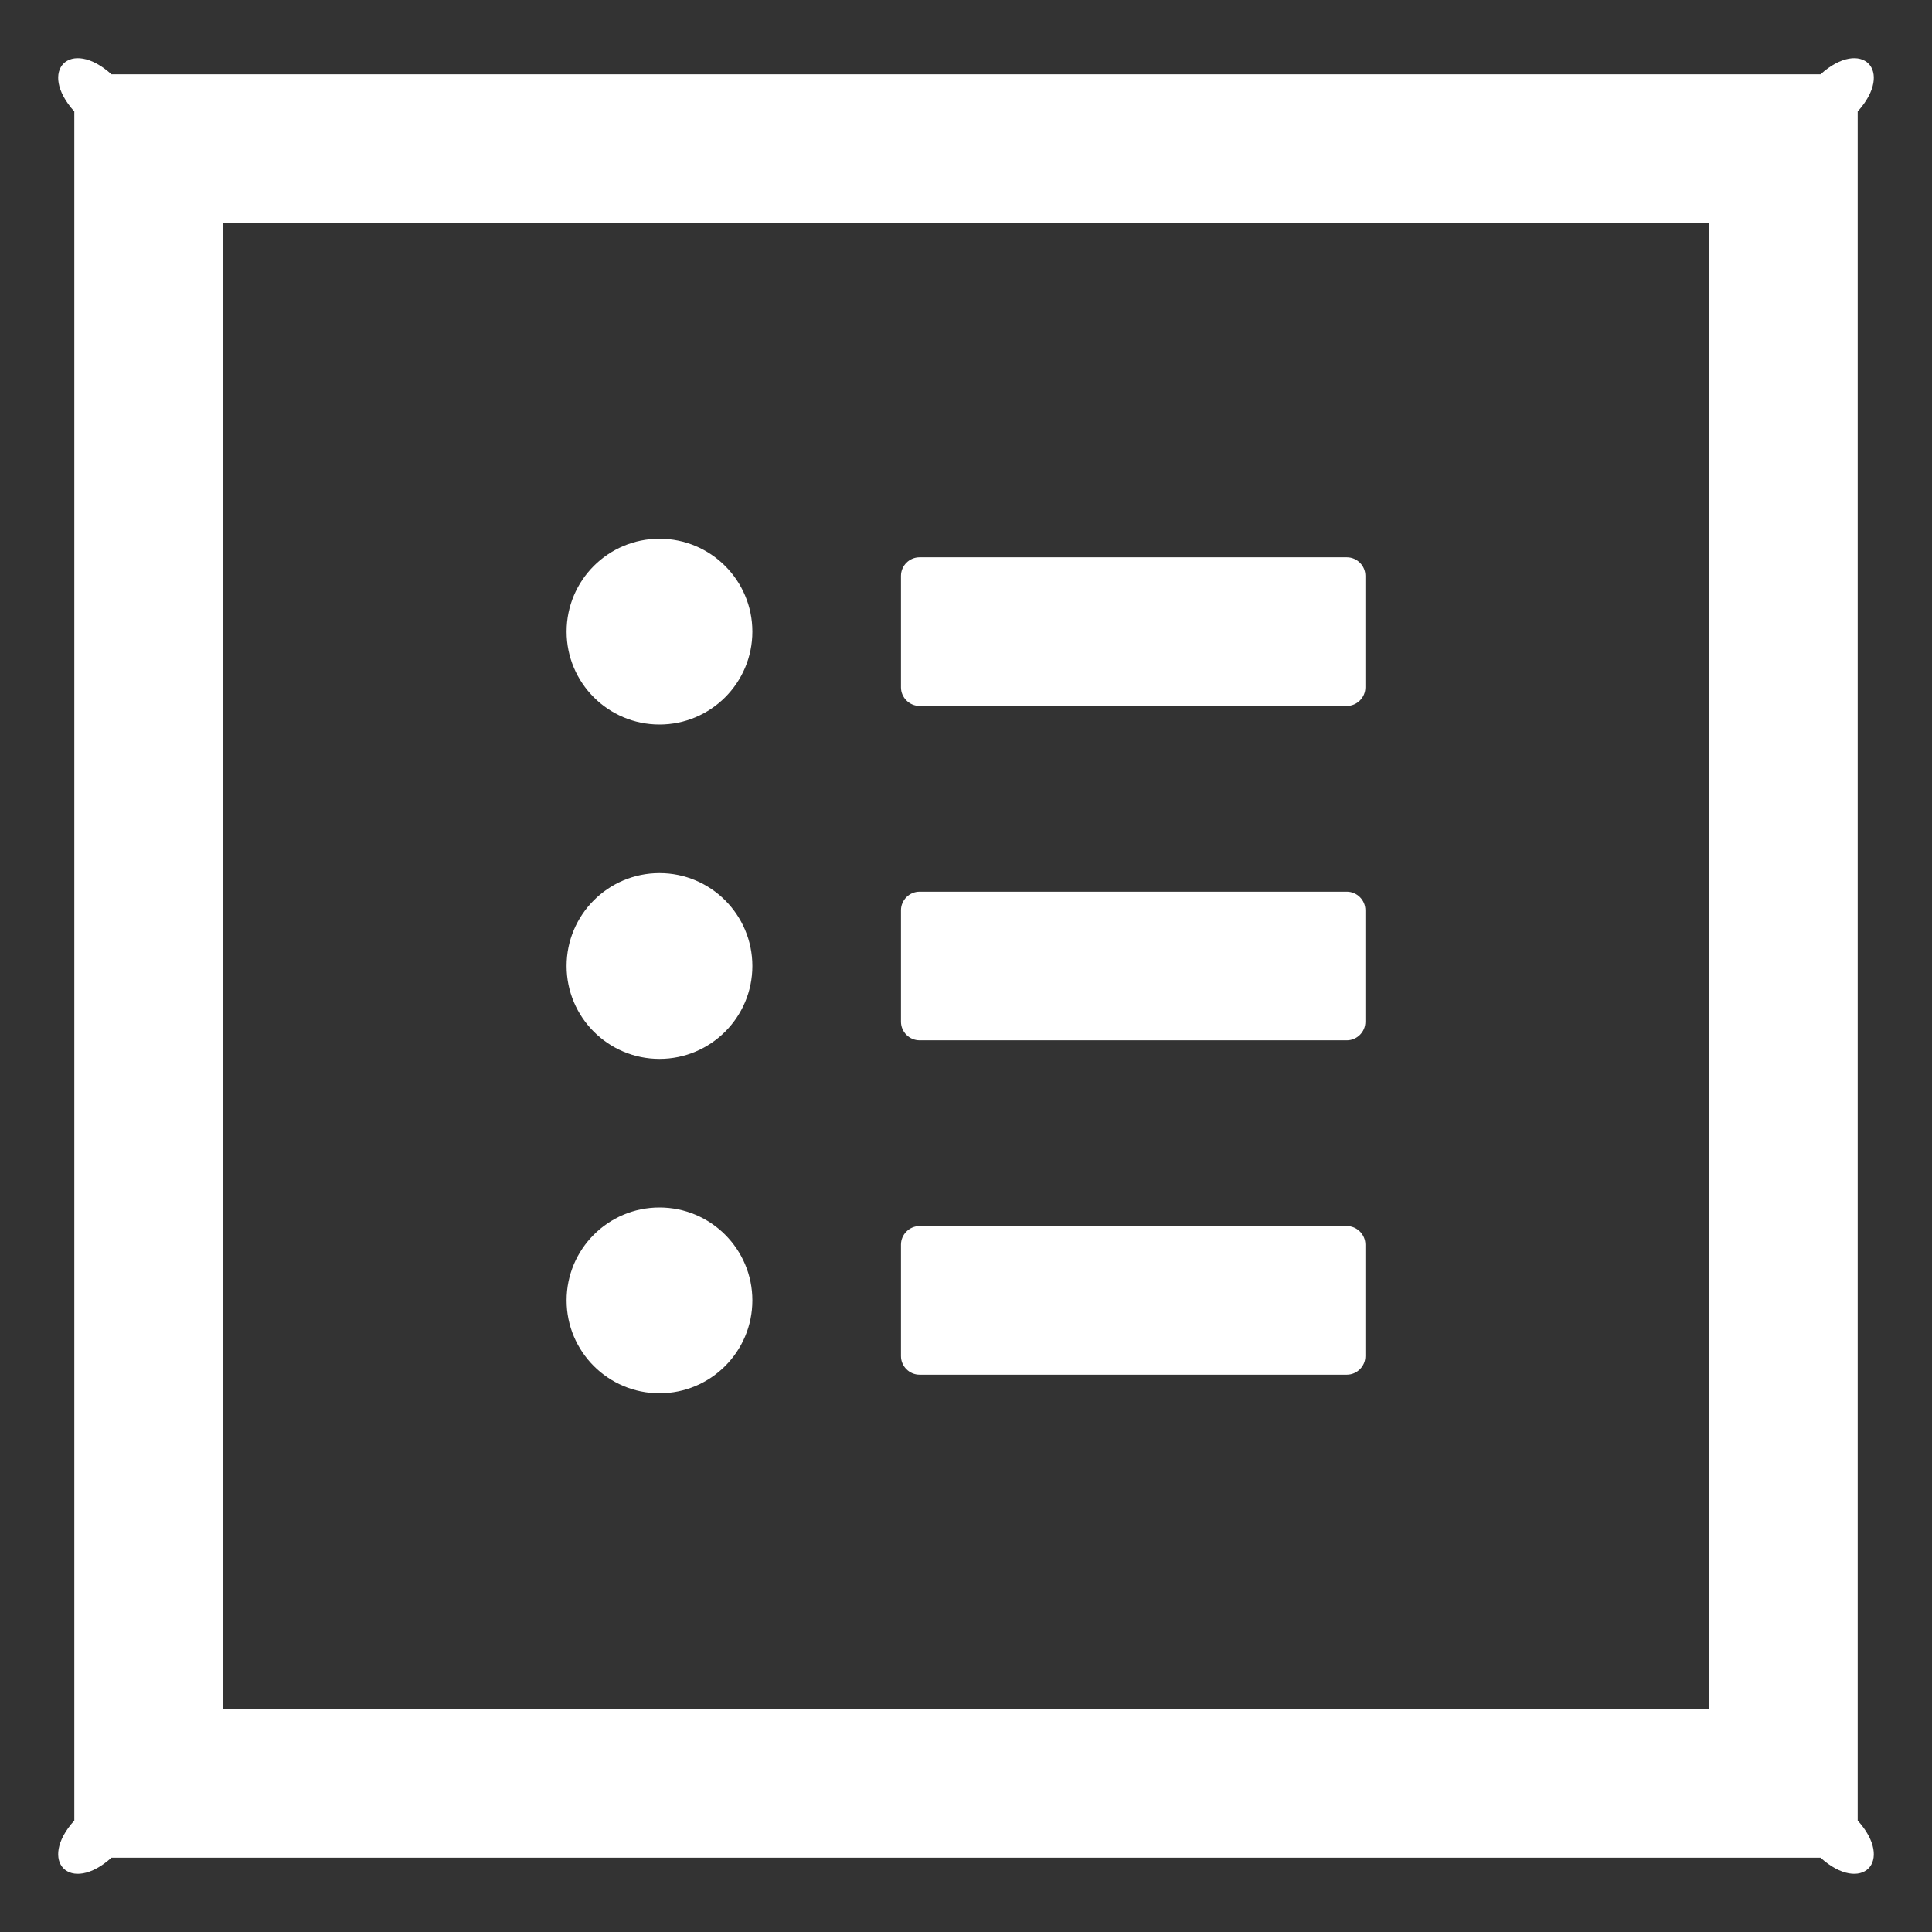 ﻿<?xml version="1.0" encoding="utf-8"?>
<svg version="1.1" xmlns:xlink="http://www.w3.org/1999/xlink" width="26px" height="26px" xmlns="http://www.w3.org/2000/svg">
  <rect width="100%" height="100%" fill="#333333" stroke="none"/>
  <g transform="matrix(1 0 0 1 -295 -2702 )">
    <path d="M 25 1.5  C 25.5 0.947  25.053 0.5  24.5 1  L 1.5 1  C 0.947 0.5  0.5 0.947  1 1.5  L 1 24.5  C 0.5 25.053  0.947 25.5  1.5 25  L 24.5 25  C 25.053 25.5  25.5 25.053  25 24.5  L 25 1.5  Z M 23 3  L 23 23  L 3 23  L 3 3  L 23 3  Z M 12.125 9.25  C 12.125 9.387  12.238 9.5  12.375 9.5  L 18.125 9.5  C 18.262 9.5  18.375 9.387  18.375 9.25  L 18.375 7.75  C 18.375 7.612  18.262 7.5  18.125 7.5  L 12.375 7.5  C 12.238 7.5  12.125 7.612  12.125 7.75  L 12.125 9.25  Z M 12.125 13.75  C 12.125 13.887  12.238 14  12.375 14  L 18.125 14  C 18.262 14  18.375 13.887  18.375 13.75  L 18.375 12.25  C 18.375 12.113  18.262 12  18.125 12  L 12.375 12  C 12.238 12  12.125 12.113  12.125 12.25  L 12.125 13.75  Z M 12.125 18.25  C 12.125 18.387  12.238 18.5  12.375 18.5  L 18.125 18.5  C 18.262 18.5  18.375 18.387  18.375 18.25  L 18.375 16.75  C 18.375 16.613  18.262 16.5  18.125 16.5  L 12.375 16.5  C 12.238 16.5  12.125 16.613  12.125 16.75  L 12.125 18.25  Z M 7.625 8.5  C 7.625 9.19  8.185 9.75  8.875 9.75  C 9.565 9.75  10.125 9.19  10.125 8.5  C 10.125 7.81  9.565 7.25  8.875 7.25  C 8.185 7.25  7.625 7.81  7.625 8.5  Z M 7.625 13  C 7.625 13.69  8.185 14.25  8.875 14.25  C 9.565 14.25  10.125 13.69  10.125 13  C 10.125 12.31  9.565 11.75  8.875 11.75  C 8.185 11.75  7.625 12.31  7.625 13  Z M 7.625 17.5  C 7.625 18.19  8.185 18.75  8.875 18.75  C 9.565 18.75  10.125 18.19  10.125 17.5  C 10.125 16.81  9.565 16.25  8.875 16.25  C 8.185 16.25  7.625 16.81  7.625 17.5  Z " fill-rule="nonzero" fill="#ffffff" stroke="none" transform="matrix(1 0 0 1 295 2702 )" />
  </g>
</svg>
